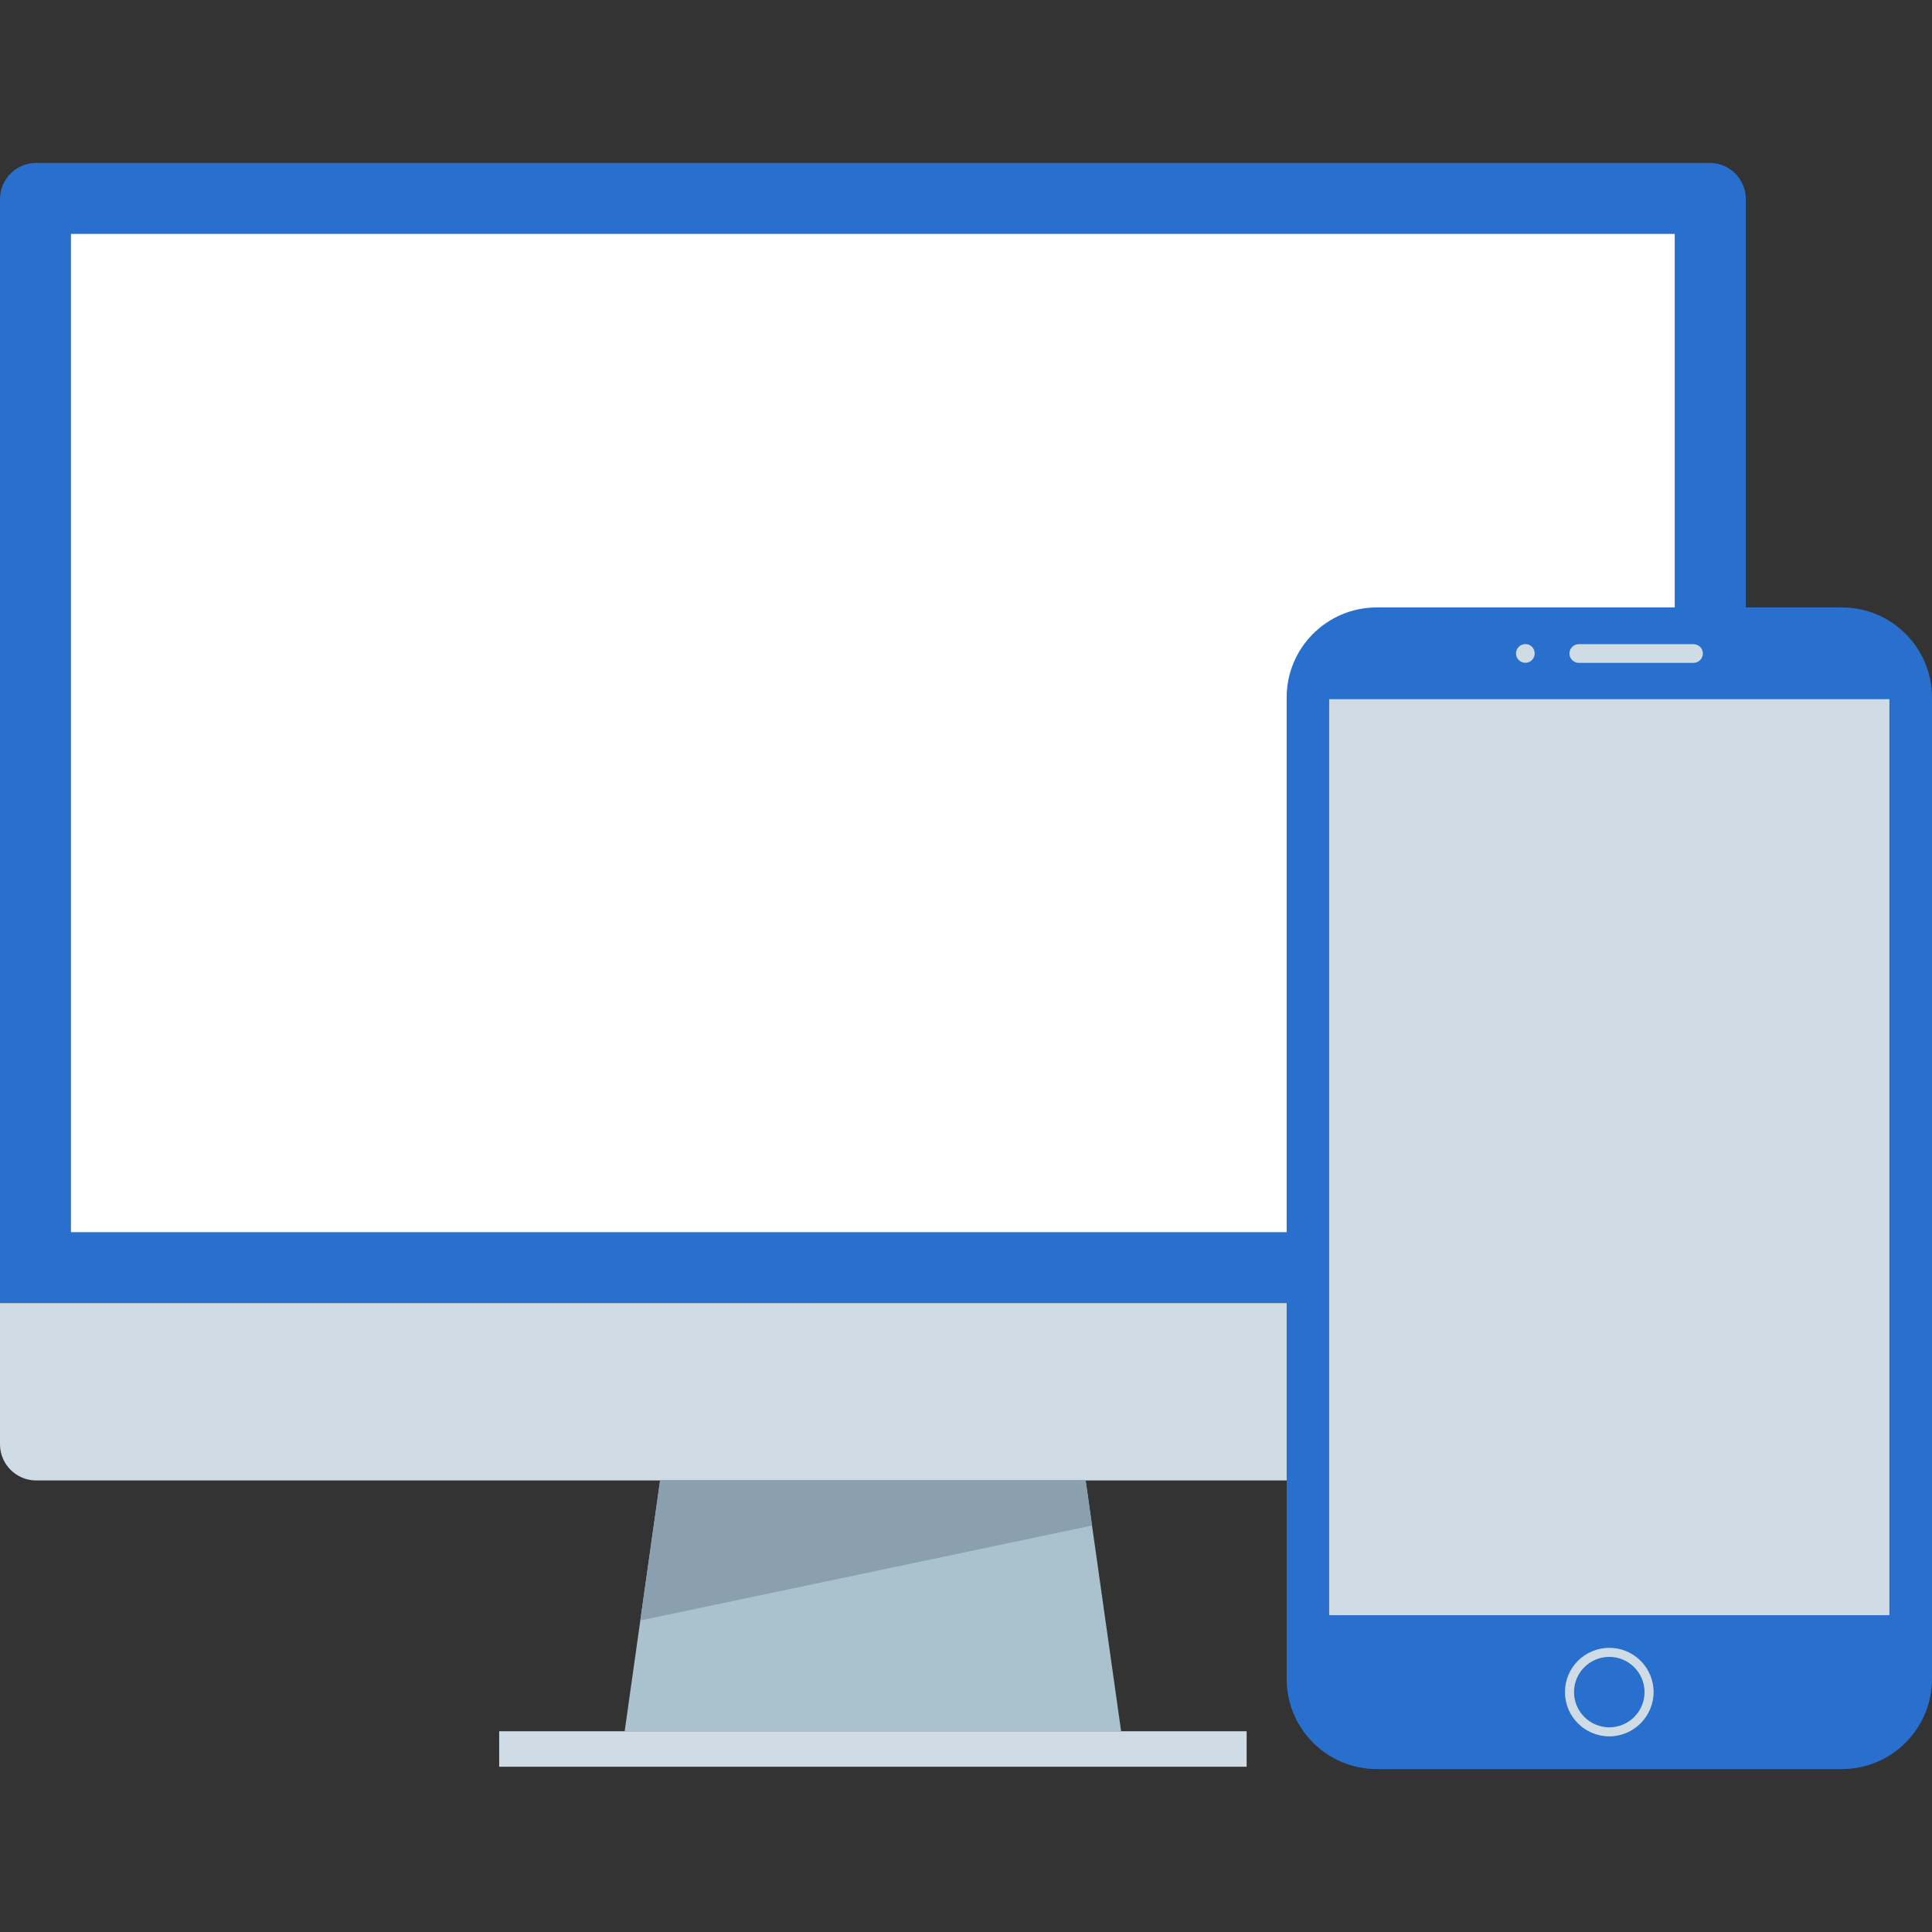 <?xml version="1.0" encoding="UTF-8"?>
<svg xmlns="http://www.w3.org/2000/svg" xmlns:xlink="http://www.w3.org/1999/xlink" width="90px" height="90px" viewBox="0 0 90 90" version="1.1">
<rect x="0" y="0" width="90" height="90" fill="#333333" stroke="none"/>
<g id="surface1">
<path style=" stroke:none;fill-rule:nonzero;fill:rgb(16.078%,43.529%,80.392%);fill-opacity:1;" d="M 0 60.703 L 0 9.242 C 0.02 8.336 0.75 7.605 1.652 7.59 L 79.676 7.59 C 80.578 7.605 81.309 8.336 81.328 9.242 L 81.328 60.711 Z M 0 60.703 "/>
<path style=" stroke:none;fill-rule:nonzero;fill:rgb(81.176%,86.275%,89.804%);fill-opacity:1;" d="M 81.328 60.703 L 81.328 67.312 C 81.309 68.219 80.578 68.945 79.676 68.965 L 1.652 68.965 C 0.746 68.945 0.02 68.219 0 67.312 L 0 60.703 Z M 81.328 60.703 "/>
<path style=" stroke:none;fill-rule:nonzero;fill:rgb(81.176%,86.275%,89.804%);fill-opacity:1;" d="M 23.254 80.648 L 58.074 80.648 L 58.074 82.301 L 23.254 82.301 Z M 23.254 80.648 "/>
<path style=" stroke:none;fill-rule:nonzero;fill:rgb(66.667%,75.686%,80.784%);fill-opacity:1;" d="M 52.227 80.656 L 29.098 80.656 L 30.75 68.965 L 50.574 68.965 Z M 52.227 80.656 "/>
<path style=" stroke:none;fill-rule:nonzero;fill:rgb(100%,100%,100%);fill-opacity:1;" d="M 3.305 10.895 L 78.016 10.895 L 78.016 57.398 L 3.305 57.398 Z M 3.305 10.895 "/>
<path style=" stroke:none;fill-rule:nonzero;fill:rgb(54.51%,62.745%,68.235%);fill-opacity:1;" d="M 50.574 68.965 L 30.75 68.965 L 29.828 75.488 L 50.871 71.066 Z M 50.574 68.965 "/>
<path style=" stroke:none;fill-rule:nonzero;fill:rgb(16.078%,43.529%,80.392%);fill-opacity:1;" d="M 85.812 82.41 L 64.125 82.41 C 61.816 82.406 59.941 80.531 59.938 78.223 L 59.938 32.484 C 59.941 30.176 61.816 28.301 64.125 28.297 L 85.812 28.297 C 88.121 28.301 89.996 30.176 90 32.484 L 90 78.223 C 89.992 80.535 88.121 82.406 85.812 82.41 Z M 85.812 82.41 "/>
<path style=" stroke:none;fill-rule:nonzero;fill:rgb(81.176%,86.275%,89.804%);fill-opacity:1;" d="M 61.918 32.57 L 88.016 32.57 L 88.016 75.242 L 61.918 75.242 Z M 61.918 32.57 "/>
<path style=" stroke:none;fill-rule:nonzero;fill:rgb(81.176%,86.275%,89.804%);fill-opacity:1;" d="M 78.879 30.879 L 73.547 30.879 C 73.305 30.879 73.113 30.684 73.109 30.441 C 73.113 30.203 73.305 30.008 73.547 30.008 L 78.891 30.008 C 79.133 30.008 79.324 30.203 79.328 30.441 C 79.324 30.684 79.129 30.879 78.887 30.879 C 78.887 30.879 78.883 30.879 78.879 30.879 Z M 78.879 30.879 "/>
<path style=" stroke:none;fill-rule:nonzero;fill:rgb(81.176%,86.275%,89.804%);fill-opacity:1;" d="M 71.492 30.441 C 71.492 30.68 71.297 30.875 71.059 30.875 C 70.816 30.875 70.621 30.68 70.621 30.441 C 70.621 30.199 70.816 30.004 71.059 30.004 C 71.297 30.004 71.492 30.199 71.492 30.441 Z M 71.492 30.441 "/>
<path style=" stroke:none;fill-rule:nonzero;fill:rgb(81.176%,86.275%,89.804%);fill-opacity:1;" d="M 74.969 80.887 C 73.828 80.887 72.902 79.965 72.902 78.824 C 72.902 77.684 73.828 76.762 74.969 76.762 C 76.105 76.762 77.031 77.684 77.031 78.824 C 77.027 79.961 76.105 80.883 74.969 80.887 Z M 74.969 77.184 C 74.059 77.184 73.324 77.918 73.324 78.824 C 73.324 79.73 74.059 80.465 74.969 80.465 C 75.875 80.465 76.609 79.73 76.609 78.824 C 76.605 77.918 75.871 77.184 74.969 77.184 Z M 74.969 77.184 "/>
</g>
</svg>

